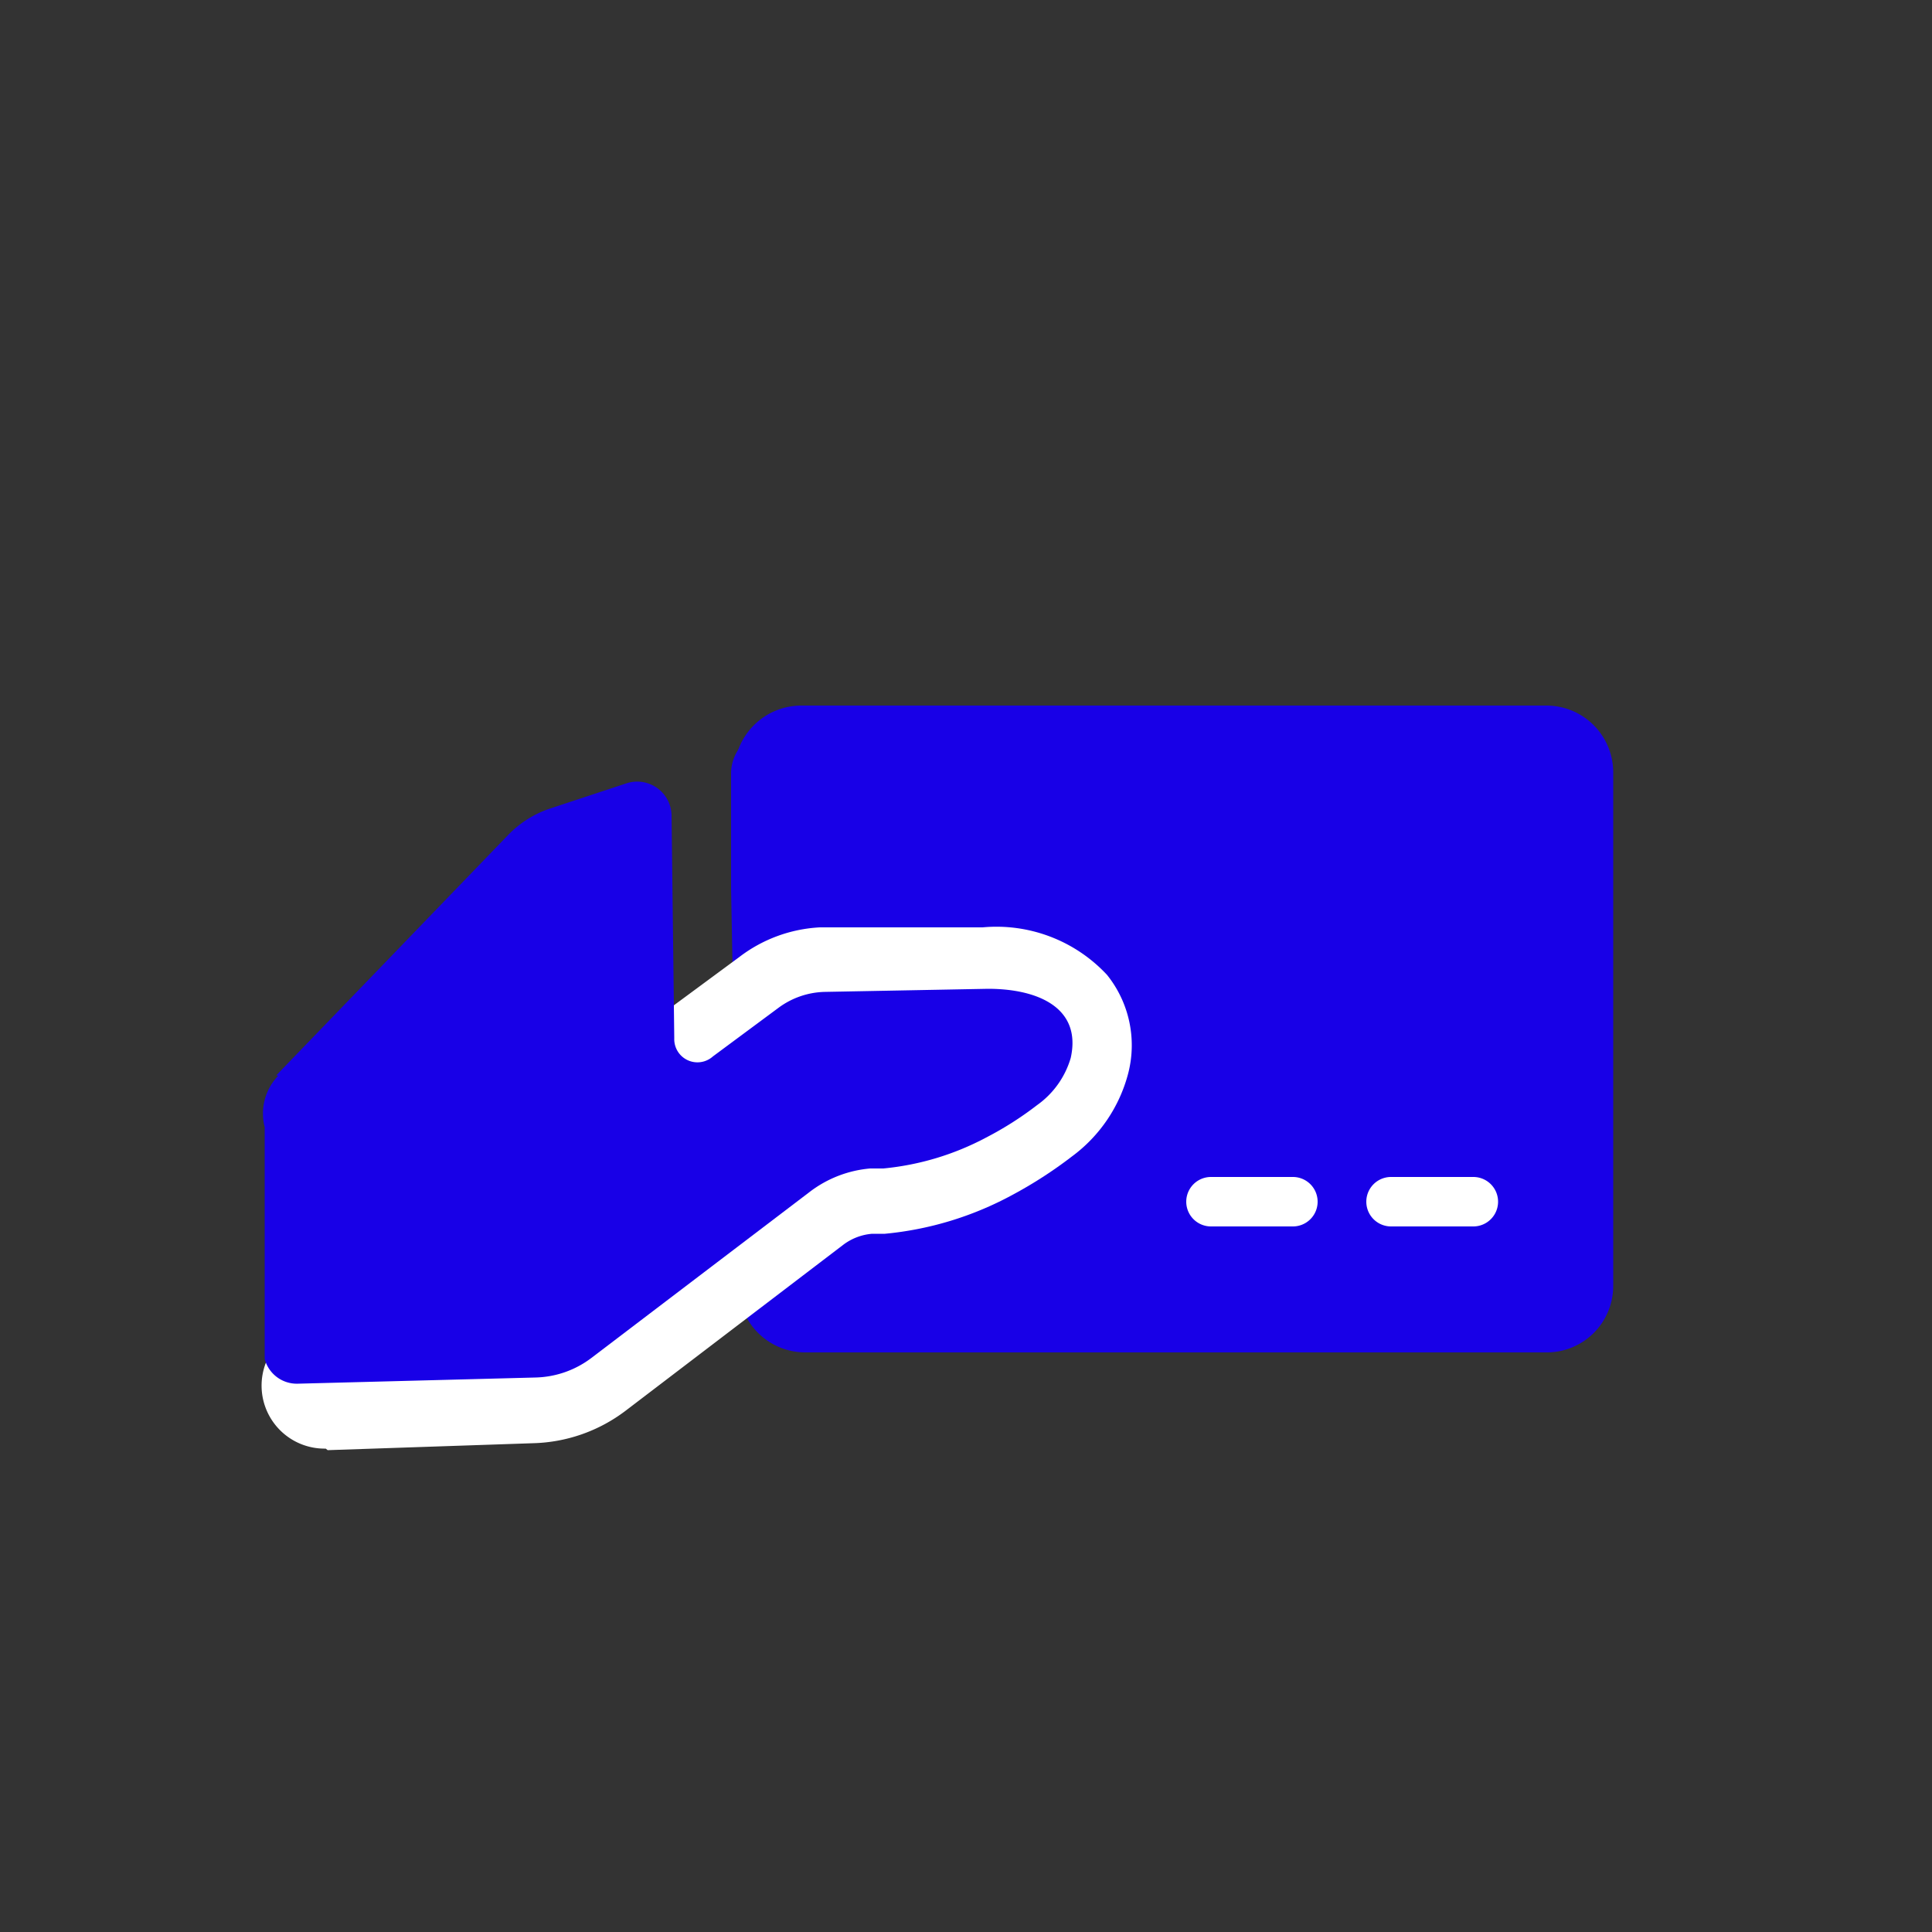 <svg id="Layer_1" data-name="Layer 1" xmlns="http://www.w3.org/2000/svg" viewBox="0 0 50 50"><rect x="0" y="0" width="50" height="50" fill="#333333" stroke="none"/><defs><style>.cls-1{fill:#ff5e00;}.cls-2{fill:#1800e7;}.cls-3{fill:#fff;}</style></defs><title>TM_Filled_icons</title><path class="cls-1" d="M8.43,36.5a.63.63,0,0,1-.64-.62.64.64,0,0,1,.62-.66L13.73,35a1.87,1.87,0,0,0,1.09-.38l5.64-4.29a3.66,3.66,0,0,1,1.9-.74l.34,0a6.4,6.4,0,0,0,2.42-.72,9,9,0,0,0,1.23-.78,1.64,1.64,0,0,0,.63-.87.64.64,0,0,0-.08-.6,1.88,1.88,0,0,0-1.42-.41l-4.22.09a1.46,1.46,0,0,0-.83.29L17.3,28.91a.65.65,0,0,1-.9-.13.64.64,0,0,1,.14-.9l3.13-2.31A2.78,2.78,0,0,1,21.24,25L25.47,25a2.93,2.93,0,0,1,2.41.87,1.93,1.93,0,0,1,.35,1.7,2.86,2.86,0,0,1-1.1,1.59,10.45,10.45,0,0,1-1.41.9,7.55,7.55,0,0,1-2.91.86l-.33,0a2.43,2.43,0,0,0-1.25.48l-5.64,4.3a3.16,3.16,0,0,1-1.82.64l-5.32.18Z"/><path class="cls-2" d="M40,35H20.84a1.73,1.73,0,0,1-1.73-1.73V32a.64.64,0,1,1,1.27,0v1.3a.47.47,0,0,0,.46.46H40a.47.47,0,0,0,.46-.46V20a.46.46,0,0,0-.46-.46H20.69a.45.45,0,0,0-.46.46V23A.64.64,0,0,1,19,23V20a1.74,1.74,0,0,1,1.74-1.74H40A1.73,1.73,0,0,1,41.75,20V33.26A1.72,1.72,0,0,1,40,35Z"/><path class="cls-2" d="M18.92,23V20a1.12,1.12,0,0,1,1.13-1.1H40A1.12,1.12,0,0,1,41.12,20V33.26A1.13,1.13,0,0,1,40,34.36H20.22a1.12,1.12,0,0,1-1.13-1.1V32"/><path class="cls-3" d="M33.46,31.74H31.34a.64.64,0,1,1,0-1.28h2.12a.64.64,0,0,1,0,1.28Z"/><path class="cls-3" d="M16.92,28.4l3.13-2.32a2.09,2.09,0,0,1,1.2-.41l4.22-.08c1.29,0,2.43.49,2.14,1.79a2.28,2.28,0,0,1-.87,1.22,8.67,8.67,0,0,1-1.32.84,6.89,6.89,0,0,1-2.66.79l-.34,0a3,3,0,0,0-1.57.61l-5.64,4.29a2.49,2.49,0,0,1-1.46.51l-5.32.18"/><path class="cls-3" d="M8.43,37.49a1.63,1.63,0,0,1-.06-3.26l5.33-.18a.86.86,0,0,0,.52-.18l5.64-4.29a4.73,4.73,0,0,1,2.41-.94l.34,0a5.19,5.19,0,0,0,2-.61,7.4,7.4,0,0,0,1.09-.68l.1-.09a1.73,1.73,0,0,0-.33,0l-4.23.08a.51.51,0,0,0-.26.09l-3.14,2.32A1.63,1.63,0,0,1,16,27.08l3.13-2.31A3.75,3.75,0,0,1,21.22,24L25.43,24h0a3.91,3.91,0,0,1,3.22,1.23,2.91,2.91,0,0,1,.55,2.54,3.89,3.89,0,0,1-1.46,2.16,11.2,11.2,0,0,1-1.55,1,8.6,8.6,0,0,1-3.29,1l-.33,0a1.43,1.43,0,0,0-.74.28l-5.64,4.3a4.13,4.13,0,0,1-2.39.84l-5.32.18Z"/><path class="cls-3" d="M38.16,31.74H36a.64.64,0,0,1,0-1.28h2.13a.64.64,0,0,1,0,1.28Z"/><path class="cls-2" d="M7.15,27.83l6-6.22a2.68,2.68,0,0,1,1.07-.68l2-.66a.89.89,0,0,1,1.16.83l.07,5.77a.6.6,0,0,0,1,.47l1.7-1.26a2.09,2.09,0,0,1,1.2-.41l4.22-.08c1.29,0,2.43.49,2.14,1.79a2.28,2.28,0,0,1-.87,1.22,8.67,8.67,0,0,1-1.32.84,7.08,7.08,0,0,1-2.66.8l-.34,0a3,3,0,0,0-1.57.61l-5.64,4.29a2.49,2.49,0,0,1-1.46.51l-6.15.16a.86.86,0,0,1-.85-.64l0-6a1.41,1.41,0,0,1,.35-1.33"/></svg>